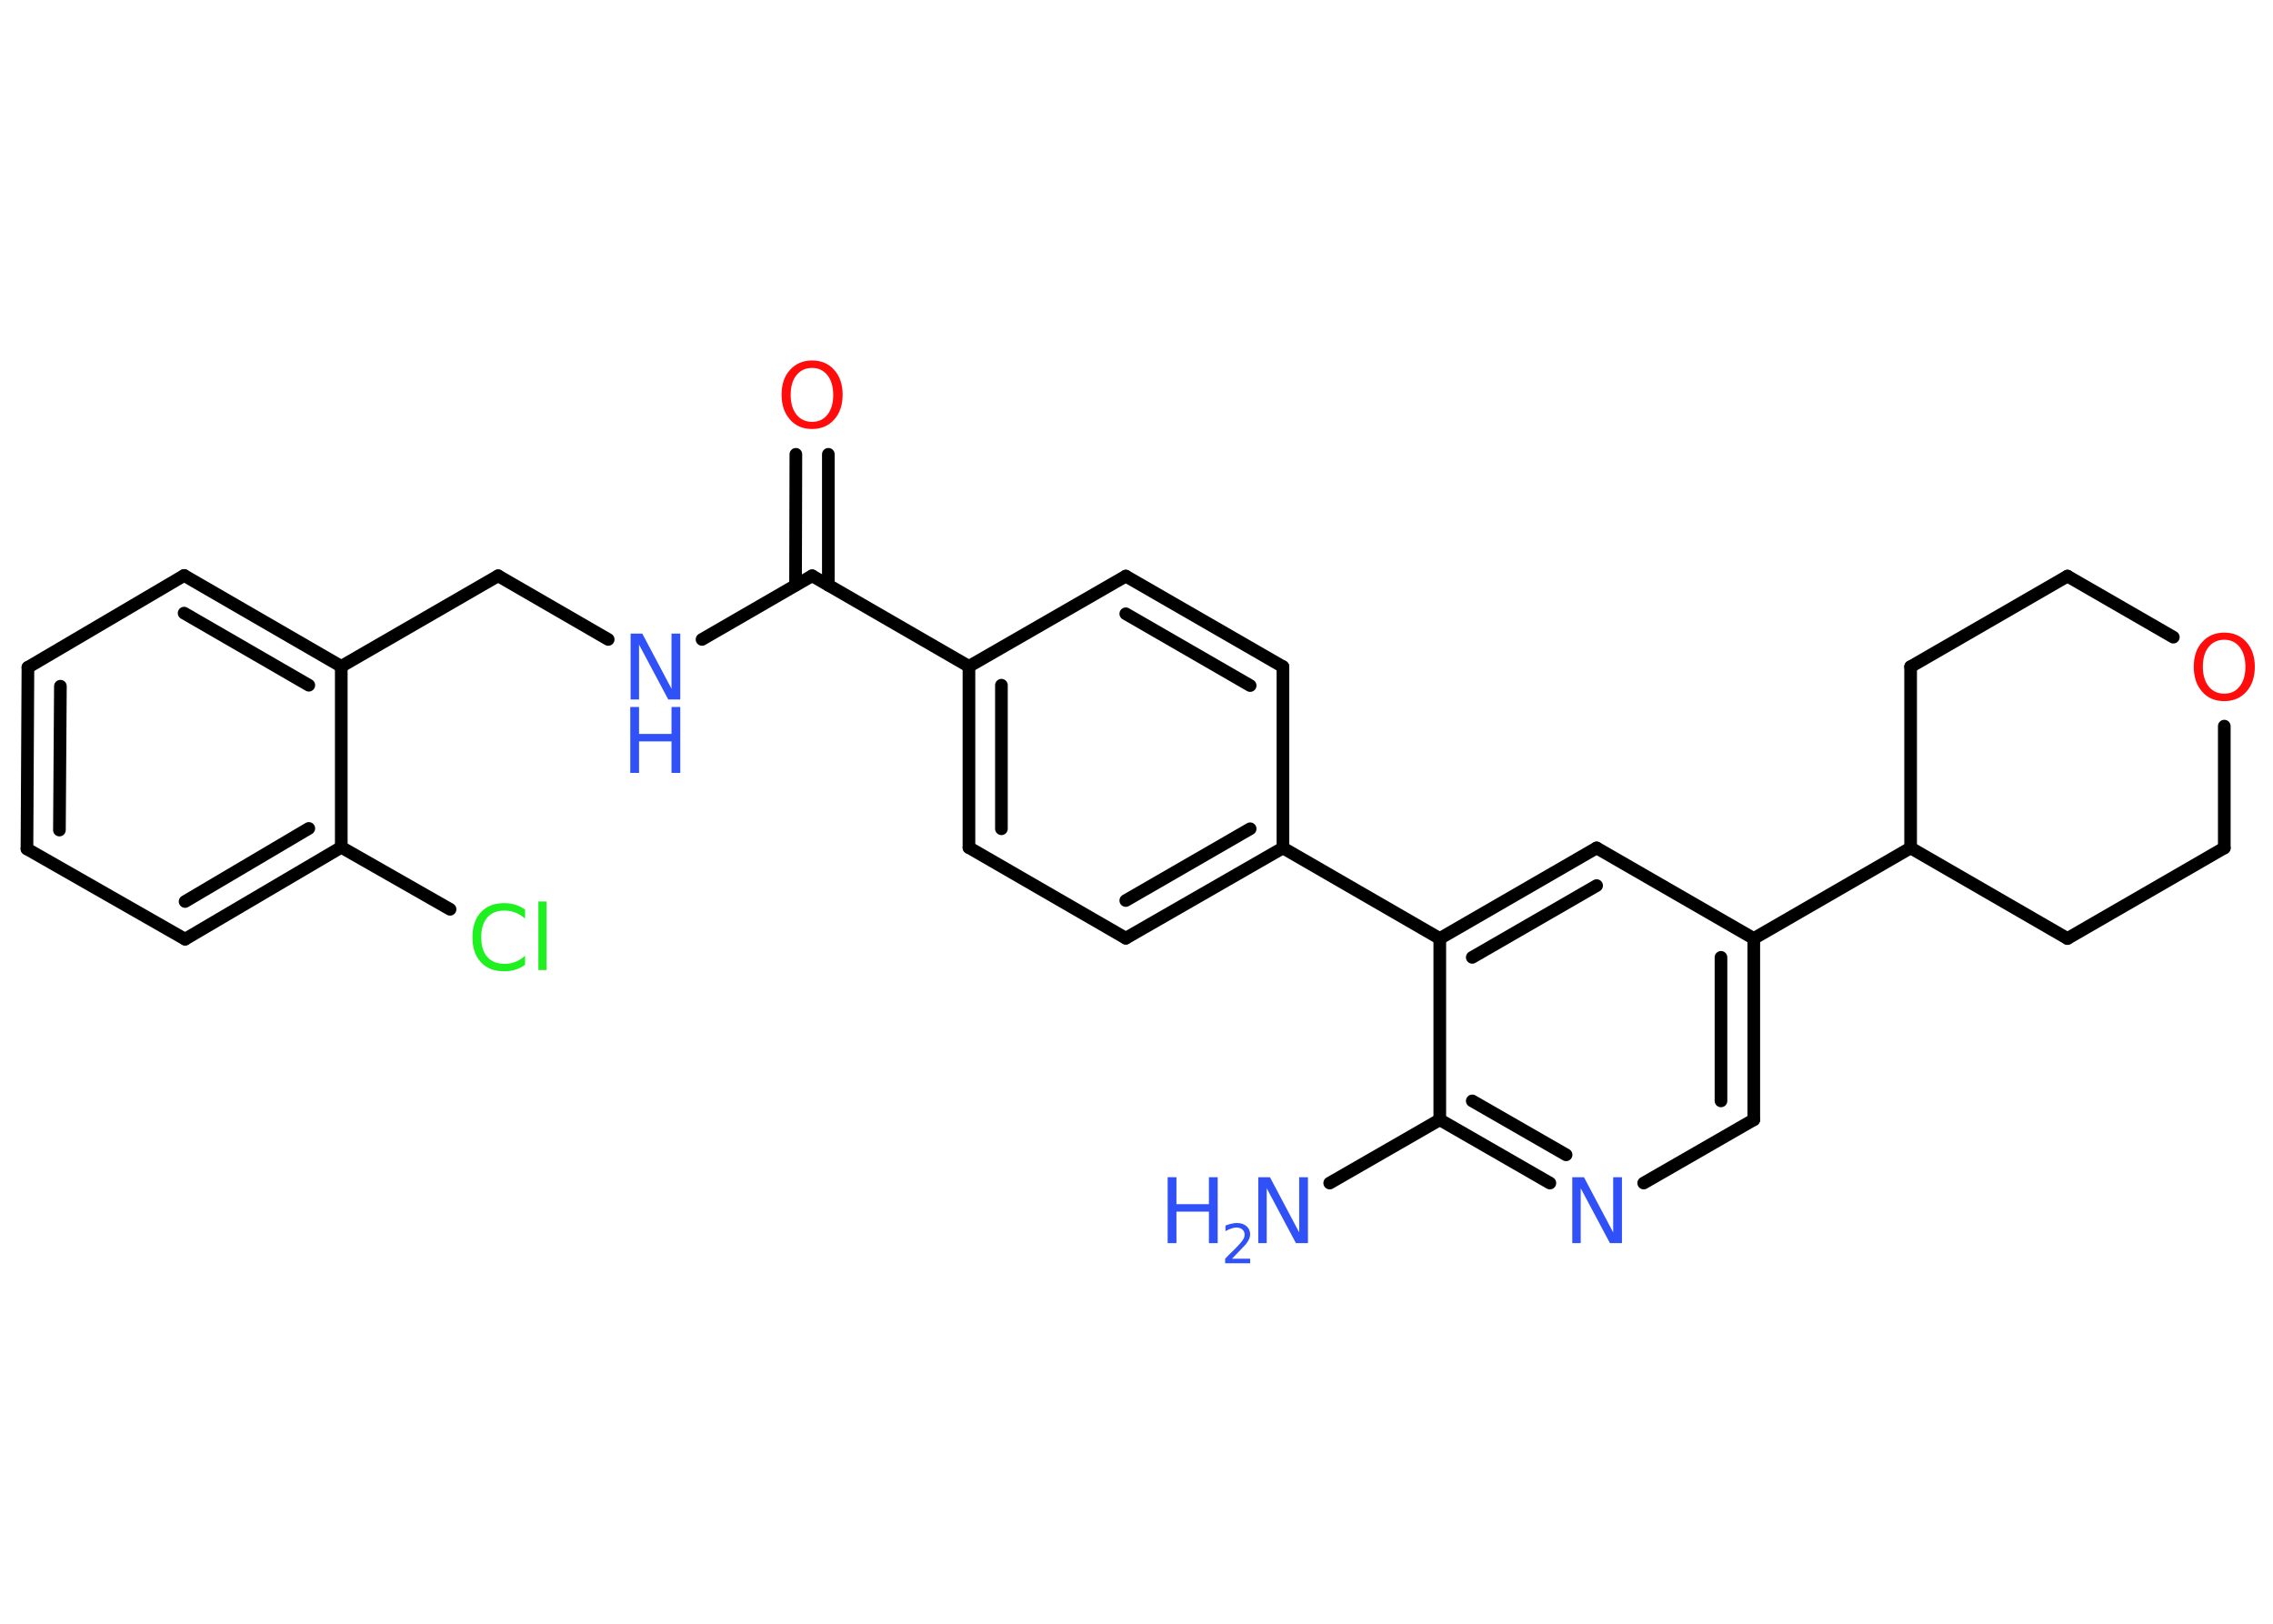 <?xml version='1.0' encoding='UTF-8'?>
<!DOCTYPE svg PUBLIC "-//W3C//DTD SVG 1.1//EN" "http://www.w3.org/Graphics/SVG/1.1/DTD/svg11.dtd">
<svg version='1.2' xmlns='http://www.w3.org/2000/svg' xmlns:xlink='http://www.w3.org/1999/xlink' width='70.0mm' height='50.0mm' viewBox='0 0 70.0 50.0'>
  <desc>Generated by the Chemistry Development Kit (http://github.com/cdk)</desc>
  <g stroke-linecap='round' stroke-linejoin='round' stroke='#000000' stroke-width='.39' fill='#3050F8'>
    <rect x='.0' y='.0' width='70.0' height='50.0' fill='#FFFFFF' stroke='none'/>
    <g id='mol1' class='mol'>
      <line id='mol1bnd1' class='bond' x1='40.95' y1='36.43' x2='44.34' y2='34.48'/>
      <g id='mol1bnd2' class='bond'>
        <line x1='44.34' y1='34.48' x2='47.73' y2='36.43'/>
        <line x1='45.34' y1='33.9' x2='48.23' y2='35.56'/>
      </g>
      <line id='mol1bnd3' class='bond' x1='50.62' y1='36.43' x2='54.01' y2='34.48'/>
      <g id='mol1bnd4' class='bond'>
        <line x1='54.01' y1='34.48' x2='54.01' y2='28.9'/>
        <line x1='53.0' y1='33.9' x2='53.0' y2='29.48'/>
      </g>
      <line id='mol1bnd5' class='bond' x1='54.01' y1='28.9' x2='58.84' y2='26.11'/>
      <line id='mol1bnd6' class='bond' x1='58.84' y1='26.11' x2='58.84' y2='20.53'/>
      <line id='mol1bnd7' class='bond' x1='58.84' y1='20.53' x2='63.67' y2='17.74'/>
      <line id='mol1bnd8' class='bond' x1='63.67' y1='17.74' x2='66.93' y2='19.62'/>
      <line id='mol1bnd9' class='bond' x1='68.5' y1='22.36' x2='68.5' y2='26.11'/>
      <line id='mol1bnd10' class='bond' x1='68.5' y1='26.11' x2='63.67' y2='28.9'/>
      <line id='mol1bnd11' class='bond' x1='58.84' y1='26.11' x2='63.67' y2='28.9'/>
      <line id='mol1bnd12' class='bond' x1='54.01' y1='28.9' x2='49.17' y2='26.11'/>
      <g id='mol1bnd13' class='bond'>
        <line x1='49.17' y1='26.11' x2='44.34' y2='28.9'/>
        <line x1='49.17' y1='27.27' x2='45.34' y2='29.48'/>
      </g>
      <line id='mol1bnd14' class='bond' x1='44.34' y1='34.48' x2='44.34' y2='28.9'/>
      <line id='mol1bnd15' class='bond' x1='44.34' y1='28.9' x2='39.51' y2='26.11'/>
      <g id='mol1bnd16' class='bond'>
        <line x1='34.67' y1='28.89' x2='39.51' y2='26.11'/>
        <line x1='34.67' y1='27.73' x2='38.5' y2='25.52'/>
      </g>
      <line id='mol1bnd17' class='bond' x1='34.67' y1='28.89' x2='29.84' y2='26.1'/>
      <g id='mol1bnd18' class='bond'>
        <line x1='29.84' y1='20.52' x2='29.84' y2='26.1'/>
        <line x1='30.84' y1='21.1' x2='30.84' y2='25.52'/>
      </g>
      <line id='mol1bnd19' class='bond' x1='29.84' y1='20.52' x2='25.01' y2='17.73'/>
      <g id='mol1bnd20' class='bond'>
        <line x1='24.5' y1='18.02' x2='24.51' y2='13.99'/>
        <line x1='25.51' y1='18.02' x2='25.51' y2='13.99'/>
      </g>
      <line id='mol1bnd21' class='bond' x1='25.01' y1='17.73' x2='21.62' y2='19.69'/>
      <line id='mol1bnd22' class='bond' x1='18.73' y1='19.69' x2='15.34' y2='17.73'/>
      <line id='mol1bnd23' class='bond' x1='15.34' y1='17.73' x2='10.51' y2='20.52'/>
      <g id='mol1bnd24' class='bond'>
        <line x1='10.51' y1='20.52' x2='5.67' y2='17.72'/>
        <line x1='9.51' y1='21.1' x2='5.67' y2='18.88'/>
      </g>
      <line id='mol1bnd25' class='bond' x1='5.67' y1='17.72' x2='.86' y2='20.55'/>
      <g id='mol1bnd26' class='bond'>
        <line x1='.86' y1='20.55' x2='.83' y2='26.14'/>
        <line x1='1.86' y1='21.13' x2='1.83' y2='25.56'/>
      </g>
      <line id='mol1bnd27' class='bond' x1='.83' y1='26.14' x2='5.7' y2='28.92'/>
      <g id='mol1bnd28' class='bond'>
        <line x1='5.7' y1='28.92' x2='10.51' y2='26.09'/>
        <line x1='5.7' y1='27.76' x2='9.51' y2='25.51'/>
      </g>
      <line id='mol1bnd29' class='bond' x1='10.51' y1='20.52' x2='10.51' y2='26.09'/>
      <line id='mol1bnd30' class='bond' x1='10.51' y1='26.09' x2='13.86' y2='28.0'/>
      <line id='mol1bnd31' class='bond' x1='29.84' y1='20.52' x2='34.67' y2='17.74'/>
      <g id='mol1bnd32' class='bond'>
        <line x1='39.51' y1='20.53' x2='34.67' y2='17.74'/>
        <line x1='38.5' y1='21.11' x2='34.67' y2='18.9'/>
      </g>
      <line id='mol1bnd33' class='bond' x1='39.51' y1='26.11' x2='39.51' y2='20.53'/>
      <g id='mol1atm1' class='atom'>
        <path d='M38.74 36.25h.37l.9 1.7v-1.7h.27v2.03h-.37l-.9 -1.69v1.69h-.26v-2.03z' stroke='none'/>
        <path d='M35.96 36.25h.27v.83h1.0v-.83h.27v2.03h-.27v-.97h-1.0v.97h-.27v-2.03z' stroke='none'/>
        <path d='M37.93 38.76h.57v.14h-.77v-.14q.09 -.1 .26 -.26q.16 -.16 .2 -.21q.08 -.09 .11 -.15q.03 -.06 .03 -.12q.0 -.1 -.07 -.16q-.07 -.06 -.18 -.06q-.08 .0 -.16 .03q-.09 .03 -.18 .08v-.17q.1 -.04 .19 -.06q.09 -.02 .16 -.02q.19 .0 .3 .1q.11 .1 .11 .25q.0 .07 -.03 .14q-.03 .07 -.1 .16q-.02 .02 -.13 .14q-.11 .11 -.31 .32z' stroke='none'/>
      </g>
      <path id='mol1atm3' class='atom' d='M48.41 36.25h.37l.9 1.7v-1.7h.27v2.03h-.37l-.9 -1.69v1.69h-.26v-2.03z' stroke='none'/>
      <path id='mol1atm9' class='atom' d='M68.5 19.7q-.3 .0 -.48 .22q-.18 .22 -.18 .61q.0 .38 .18 .61q.18 .22 .48 .22q.3 .0 .47 -.22q.18 -.22 .18 -.61q.0 -.38 -.18 -.61q-.18 -.22 -.47 -.22zM68.5 19.48q.42 .0 .68 .29q.26 .29 .26 .76q.0 .48 -.26 .77q-.26 .29 -.68 .29q-.43 .0 -.68 -.29q-.26 -.29 -.26 -.77q.0 -.48 .26 -.76q.26 -.29 .68 -.29z' stroke='none' fill='#FF0D0D'/>
      <path id='mol1atm19' class='atom' d='M25.01 11.33q-.3 .0 -.48 .22q-.18 .22 -.18 .61q.0 .38 .18 .61q.18 .22 .48 .22q.3 .0 .47 -.22q.18 -.22 .18 -.61q.0 -.38 -.18 -.61q-.18 -.22 -.47 -.22zM25.01 11.1q.42 .0 .68 .29q.26 .29 .26 .76q.0 .48 -.26 .77q-.26 .29 -.68 .29q-.43 .0 -.68 -.29q-.26 -.29 -.26 -.77q.0 -.48 .26 -.76q.26 -.29 .68 -.29z' stroke='none' fill='#FF0D0D'/>
      <g id='mol1atm20' class='atom'>
        <path d='M19.41 19.51h.37l.9 1.7v-1.7h.27v2.03h-.37l-.9 -1.69v1.69h-.26v-2.03z' stroke='none'/>
        <path d='M19.41 21.77h.27v.83h1.0v-.83h.27v2.03h-.27v-.97h-1.0v.97h-.27v-2.03z' stroke='none'/>
      </g>
      <path id='mol1atm28' class='atom' d='M16.17 28.0v.29q-.14 -.13 -.3 -.19q-.16 -.06 -.33 -.06q-.35 .0 -.53 .21q-.19 .21 -.19 .61q.0 .4 .19 .61q.19 .21 .53 .21q.18 .0 .33 -.06q.16 -.06 .3 -.19v.28q-.14 .1 -.3 .15q-.16 .05 -.34 .05q-.46 .0 -.72 -.28q-.26 -.28 -.26 -.77q.0 -.49 .26 -.77q.26 -.28 .72 -.28q.18 .0 .34 .05q.16 .05 .3 .15zM16.58 27.76h.25v2.11h-.25v-2.11z' stroke='none' fill='#1FF01F'/>
    </g>
  </g>
</svg>
